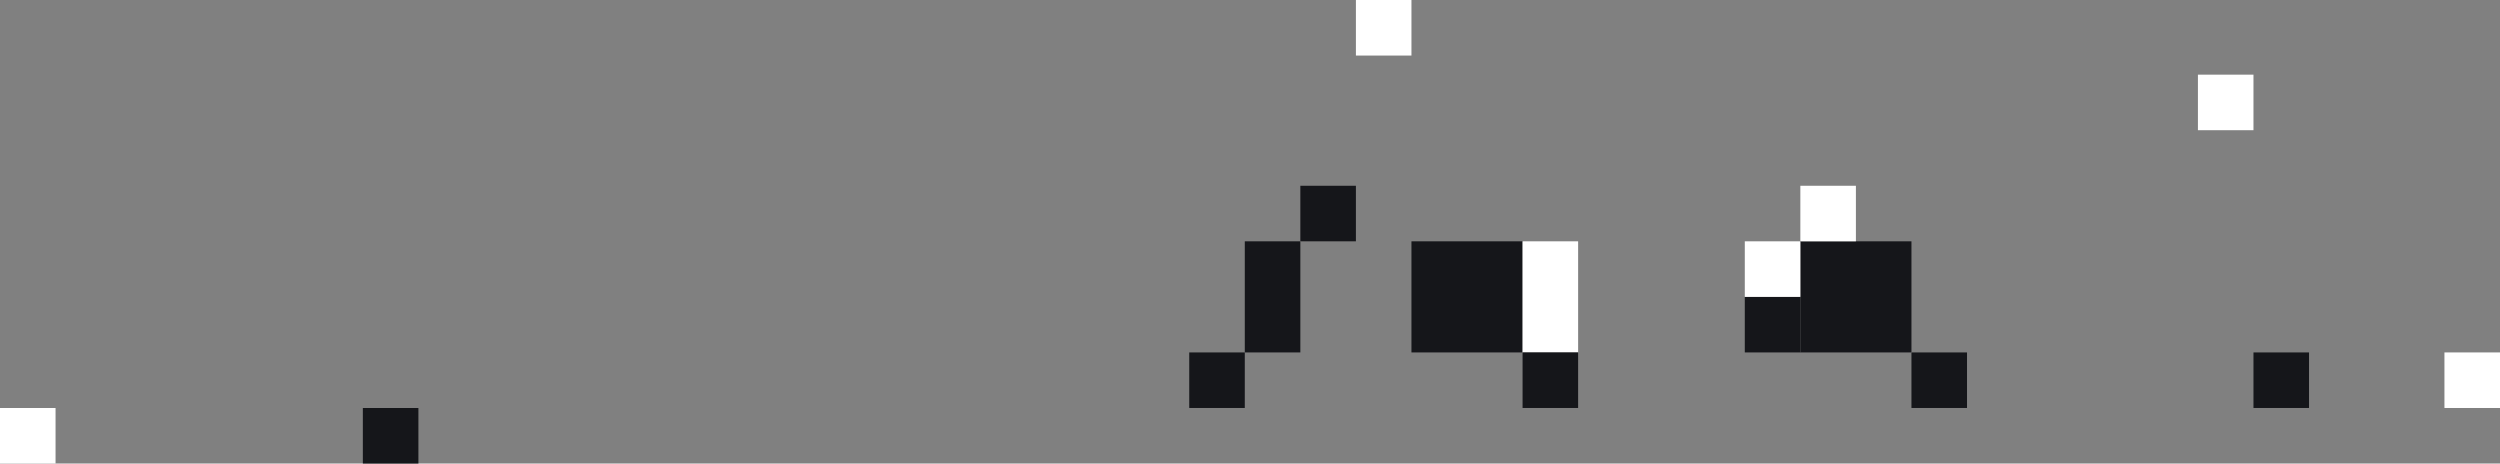 <?xml version="1.0" encoding="UTF-8"?>
<svg width="1440px" height="267px" viewBox="0 0 1440 267" version="1.1" xmlns="http://www.w3.org/2000/svg" xmlns:xlink="http://www.w3.org/1999/xlink">
    <rect x="0" y="0" width="1440" height="267" fill="#808080" stroke="none"/>
    <!-- Generator: Sketch 54.1 (76490) - https://sketchapp.com -->
    <title>pixel_separation_detail-speaker</title>
    <desc>Created with Sketch.</desc>
    <g id="FINAL" stroke="none" stroke-width="1" fill="none" fill-rule="evenodd">
        <g id="Speaker-Detail" transform="translate(0, -194)">
            <g id="pixel_separation_detail-speaker" transform="translate(0, 194)">
                <rect id="Rectangle" fill="#15161A" x="1037" y="139" width="64" height="64"></rect>
                <rect id="Rectangle" fill="#15161A" x="813" y="139" width="64" height="64"></rect>
                <rect id="Rectangle" fill="#FFFFFF" x="1266" y="43" width="32" height="32"></rect>
                <rect id="Rectangle" fill="#15161A" x="1101" y="203" width="32" height="32"></rect>
                <rect id="Rectangle" fill="#FFFFFF" x="877" y="139" width="32" height="64"></rect>
                <rect id="Rectangle" fill="#15161A" x="717" y="139" width="32" height="64"></rect>
                <rect id="Rectangle" fill="#15161A" x="685" y="203" width="32" height="32"></rect>
                <rect id="Rectangle" fill="#15161A" x="877" y="203" width="32" height="32"></rect>
                <rect id="Rectangle" fill="#15161A" x="1298" y="203" width="32" height="32"></rect>
                <rect id="Rectangle" fill="#FFFFFF" x="1408" y="203" width="32" height="32"></rect>
                <rect id="Rectangle" fill="#15161A" x="209" y="235" width="32" height="32"></rect>
                <rect id="Rectangle" fill="#FFFFFF" x="0" y="235" width="32" height="32"></rect>
                <rect id="Rectangle" fill="#15161A" x="1005" y="171" width="32" height="32"></rect>
                <rect id="Rectangle" fill="#15161A" x="749" y="107" width="32" height="32"></rect>
                <rect id="Rectangle" fill="#FFFFFF" x="1005" y="139" width="32" height="32"></rect>
                <rect id="Rectangle" fill="#FFFFFF" x="1037" y="107" width="32" height="32"></rect>
                <rect id="Rectangle" fill="#FFFFFF" x="781" y="0" width="32" height="32"></rect>
            </g>
        </g>
    </g>
</svg>